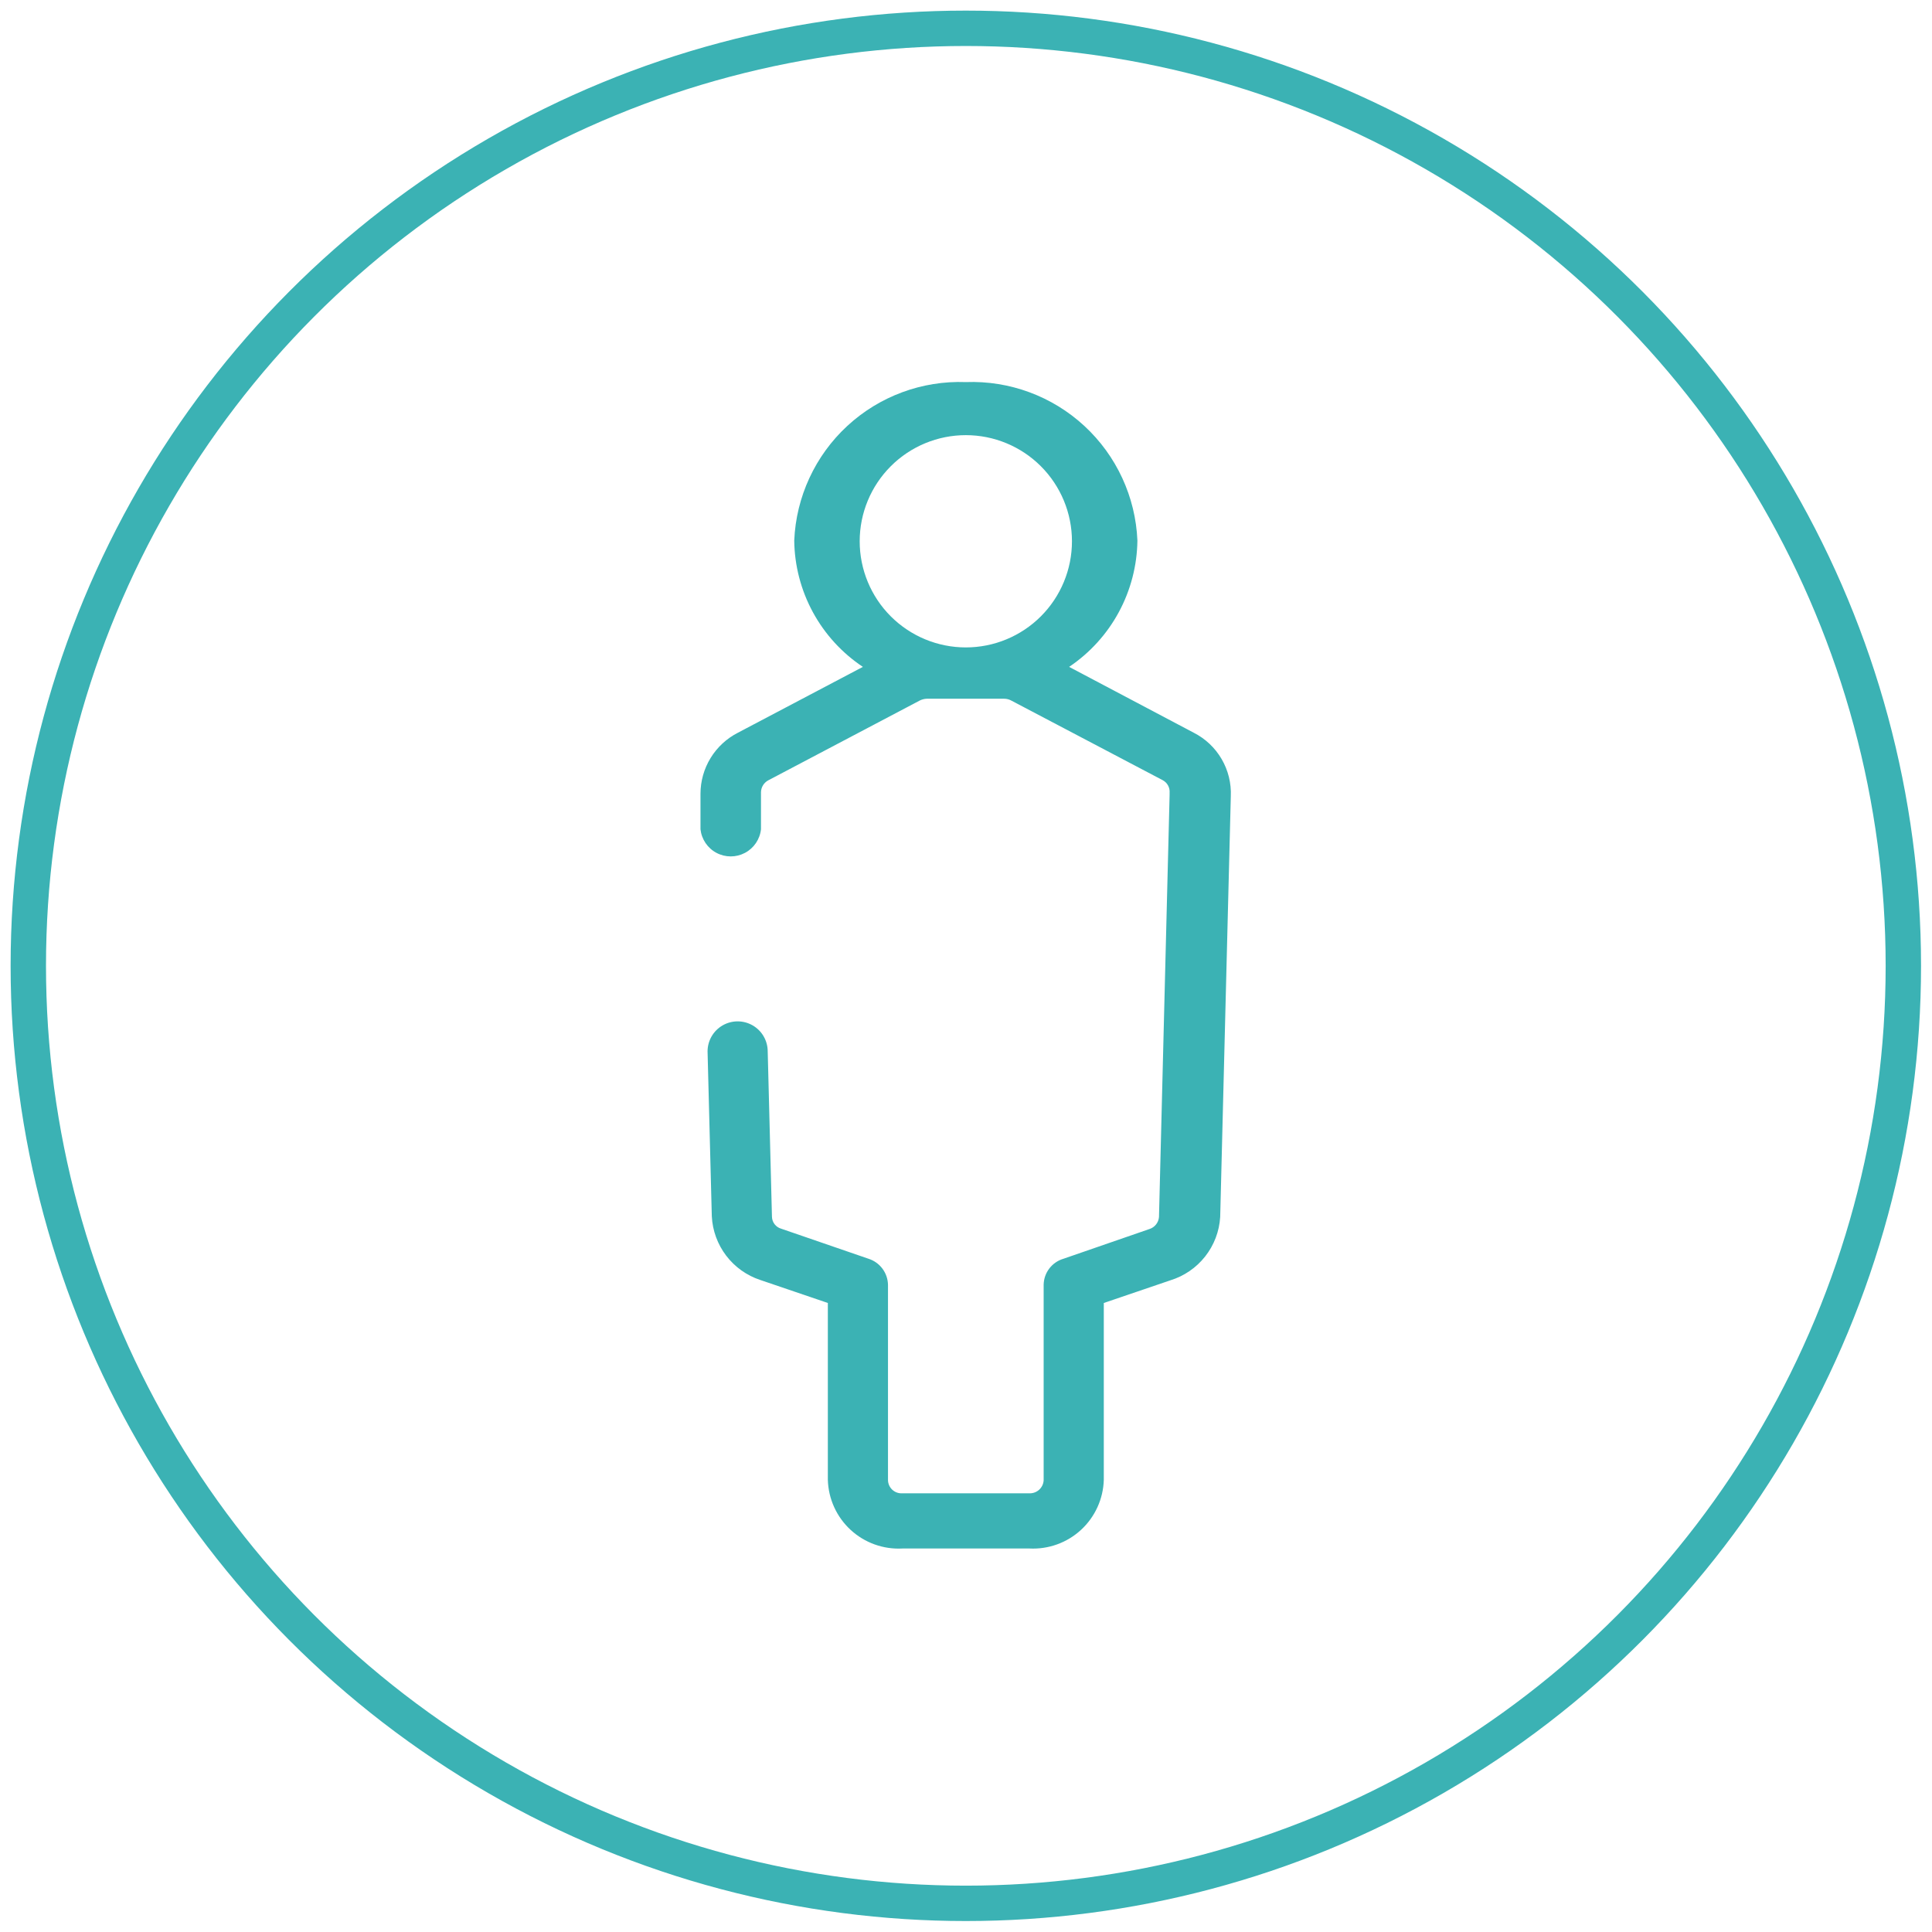 <svg id="Layer_1" data-name="Layer 1" xmlns="http://www.w3.org/2000/svg" xmlns:xlink="http://www.w3.org/1999/xlink" viewBox="0 0 54.61 54.61"><defs><style>.cls-1,.cls-6{fill:none;}.cls-2{clip-path:url(#clip-path);}.cls-3{clip-path:url(#clip-path-2);}.cls-4{isolation:isolate;}.cls-5{clip-path:url(#clip-path-3);}.cls-6{stroke:#3bb2b4;stroke-miterlimit:10;stroke-width:2px;}.cls-7{clip-path:url(#clip-path-5);}.cls-8{fill:#3bb2b4;}</style><clipPath id="clip-path"><circle class="cls-1" cx="27.3" cy="27.3" r="27"/></clipPath><clipPath id="clip-path-2"><rect class="cls-1" x="0.3" y="0.3" width="54" height="54"/></clipPath><clipPath id="clip-path-3"><rect class="cls-1" x="-9.7" y="-9.7" width="74" height="74"/></clipPath><clipPath id="clip-path-5"><path class="cls-1" d="M27.3,12.3a3,3,0,1,1-3,3A3,3,0,0,1,27.3,12.3Zm6.44,8.41-3.52-1.86a4.37,4.37,0,0,0,1.93-3.57A4.68,4.68,0,0,0,27.3,10.8a4.68,4.68,0,0,0-4.85,4.48,4.35,4.35,0,0,0,1.94,3.57l-3.53,1.86a1.94,1.94,0,0,0-1.06,1.73l0,1a.86.86,0,0,0,1.71,0l0-1.05a.39.39,0,0,1,.2-.33L26,19.8a.49.49,0,0,1,.2-.05h2.18a.43.43,0,0,1,.22.06l0,0,4.26,2.24a.37.37,0,0,1,.2.36s0,0,0,.06l-.3,11.93a.39.39,0,0,1-.27.34h0l-2.43.84a.78.78,0,0,0-.56.73v5.53a.39.39,0,0,1-.4.37H25.5a.38.38,0,0,1-.4-.37c0-1.59,0-3.35,0-5.52a.79.79,0,0,0-.55-.74l-2.47-.85a.36.36,0,0,1-.26-.34h0l-.12-4.67a.85.85,0,0,0-1.7,0l.12,4.66a2,2,0,0,0,1.37,1.8l1.91.65c0,1.93,0,3.52,0,5a2,2,0,0,0,2.11,1.94H29.1a2,2,0,0,0,2.1-1.94v-5l1.88-.64a2,2,0,0,0,1.41-1.79l.3-11.89A1.92,1.92,0,0,0,33.74,20.71Z"/></clipPath></defs><g class="cls-2"><g class="cls-3"><g class="cls-4"><g class="cls-5"><g class="cls-3"><circle class="cls-6" cx="27.3" cy="27.3" r="27"/></g></g></g></g></g><g class="cls-7"><g class="cls-3"><rect class="cls-8" x="14.8" y="5.8" width="25" height="43"/></g></g></svg>
